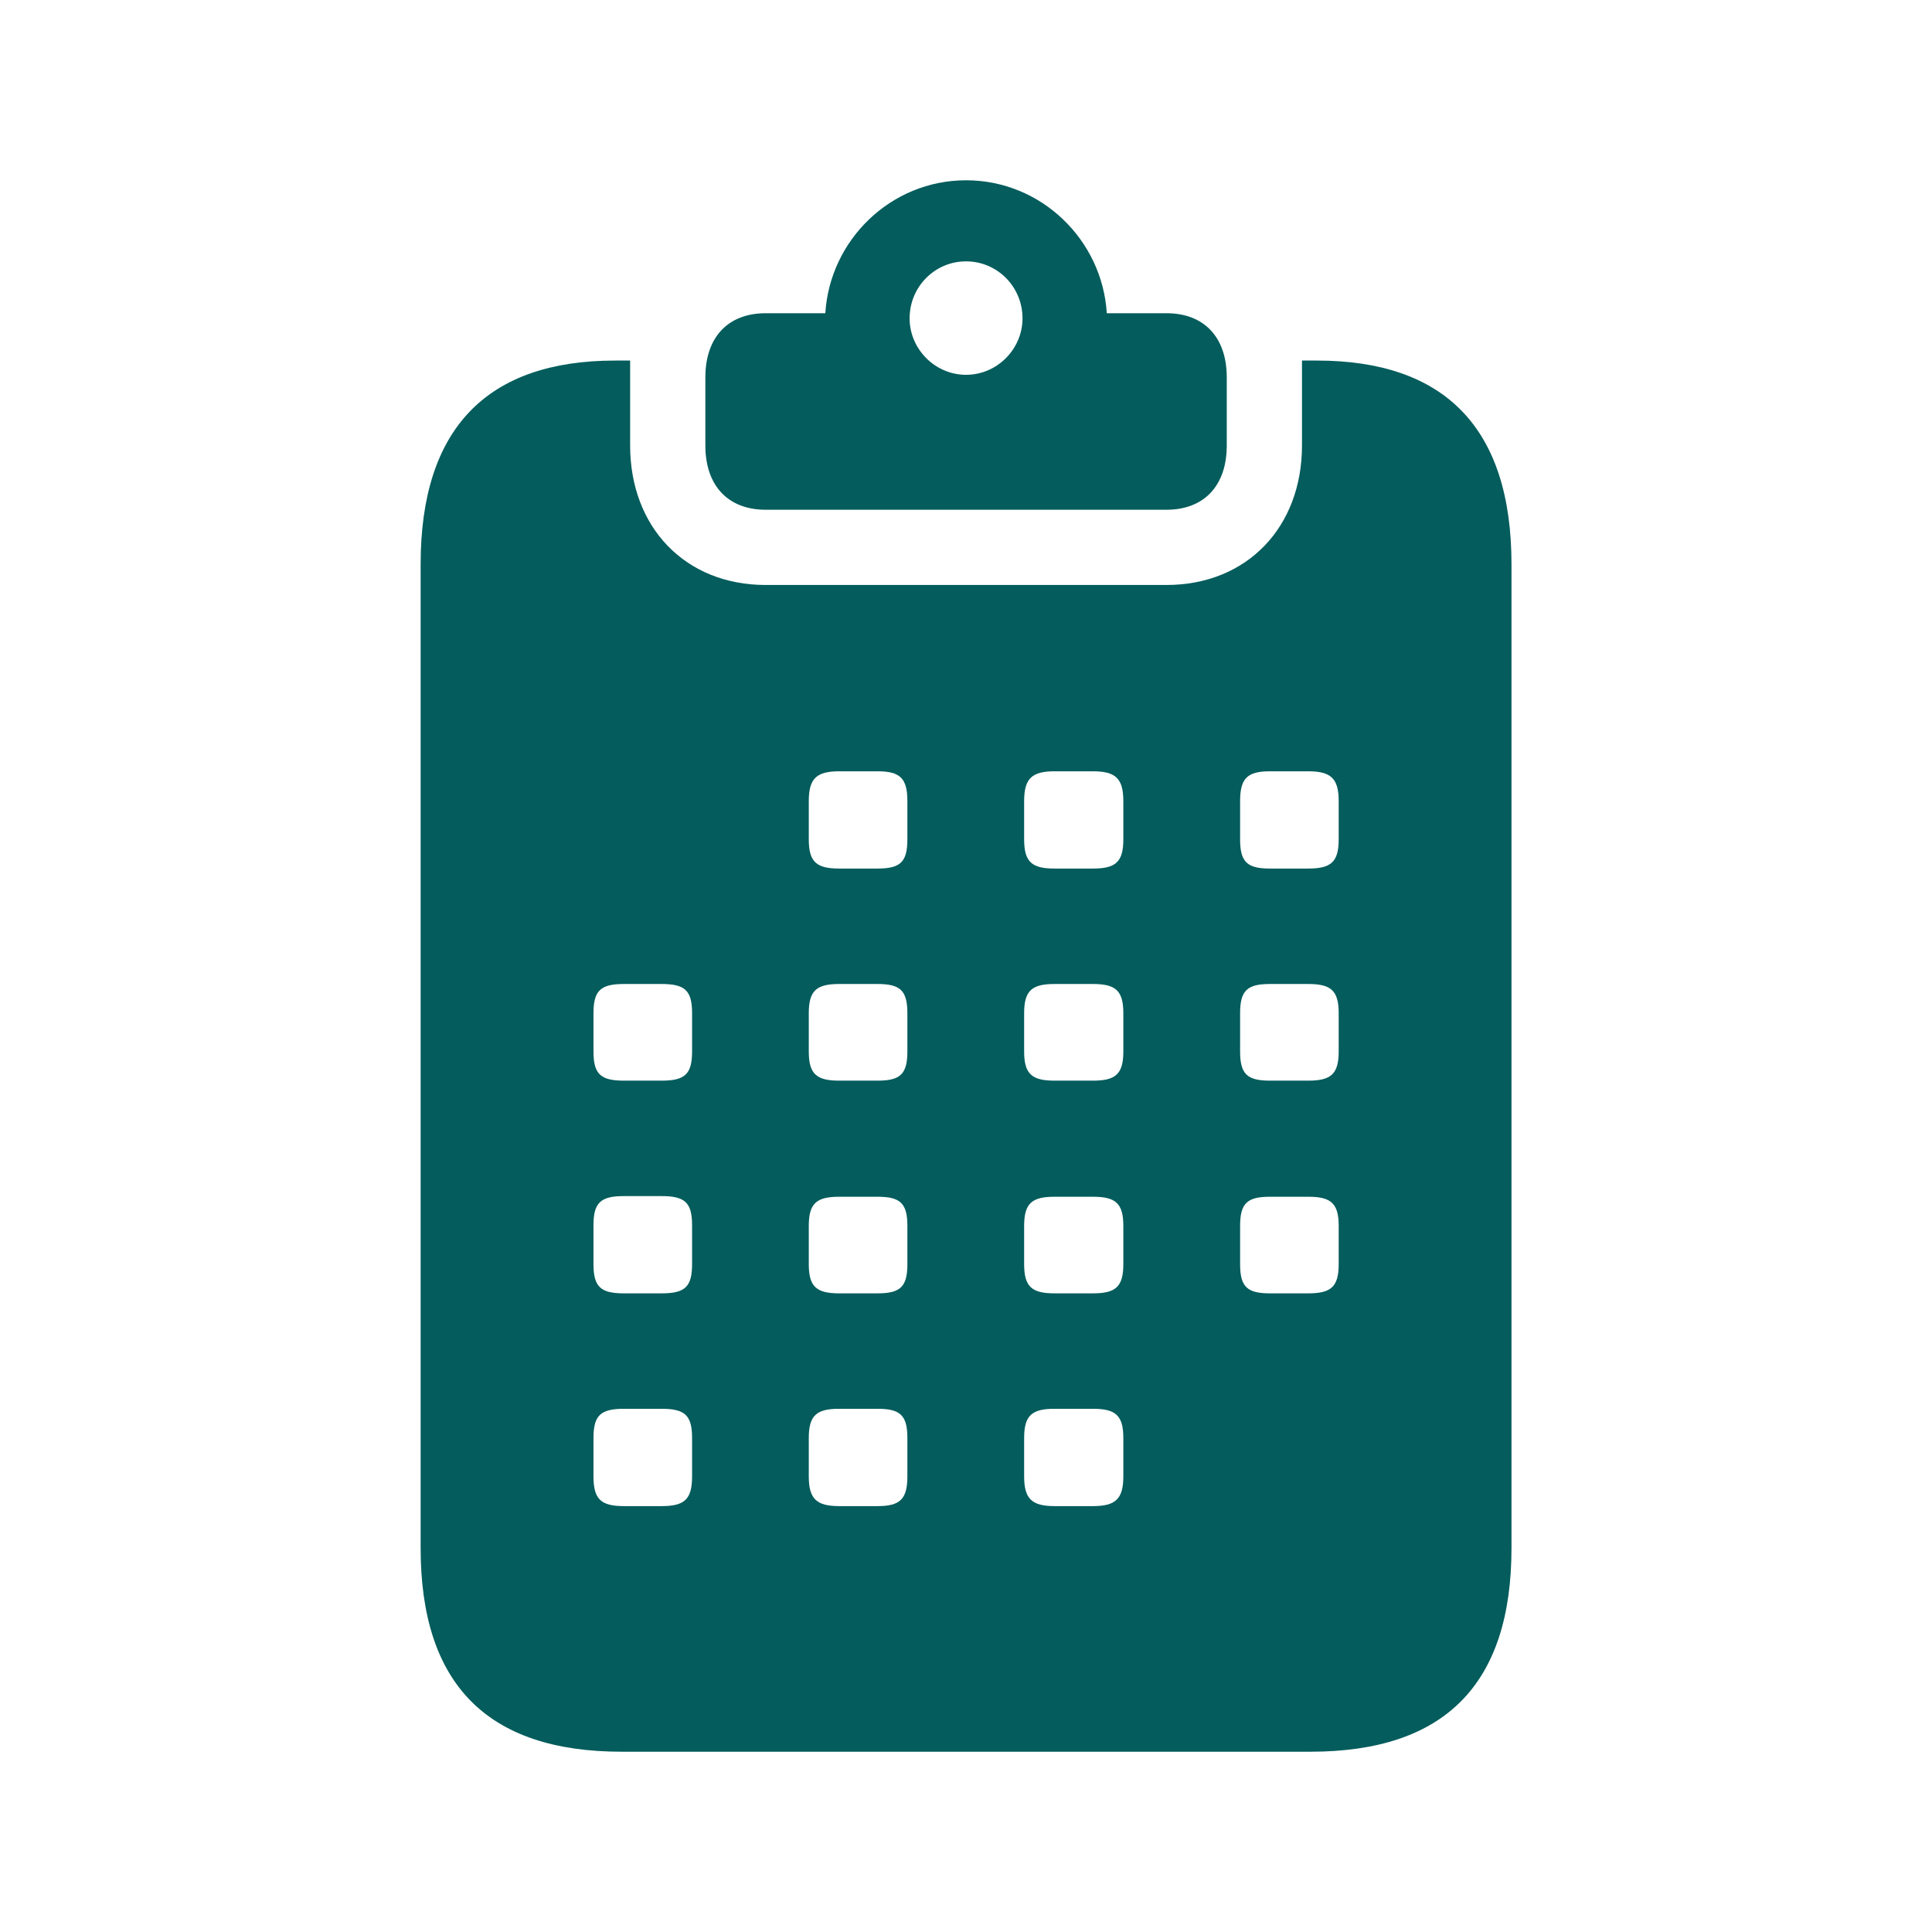 <svg width="32" height="32" viewBox="0 0 32 32" fill="none" xmlns="http://www.w3.org/2000/svg">
<path fill-rule="evenodd" clip-rule="evenodd" d="M11.683 7.379C11.683 8.045 12.059 8.443 12.682 8.443H19.32C19.943 8.443 20.319 8.045 20.319 7.379V6.251C20.319 5.585 19.943 5.188 19.32 5.188H18.332C18.257 3.974 17.247 2.986 16.001 2.986C14.755 2.986 13.745 3.974 13.67 5.188H12.682C12.059 5.188 11.683 5.585 11.683 6.251V7.379ZM16.936 5.274C16.936 5.779 16.517 6.208 16.001 6.208C15.485 6.208 15.066 5.779 15.066 5.274C15.066 4.748 15.485 4.329 16.001 4.329C16.517 4.329 16.936 4.748 16.936 5.274ZM6.967 25.641C6.967 27.897 8.073 29.014 10.297 29.014H21.705C23.929 29.014 25.035 27.897 25.035 25.641V9.345C25.035 7.089 23.929 5.972 21.812 5.972H21.565V7.379C21.565 8.733 20.652 9.689 19.32 9.689H12.682C11.35 9.689 10.437 8.733 10.437 7.379V5.972H10.19C8.073 5.972 6.967 7.089 6.967 9.345V25.641ZM13.396 13.903C13.396 14.279 13.525 14.386 13.901 14.386H14.535C14.911 14.386 15.029 14.279 15.029 13.903V13.269C15.029 12.893 14.911 12.775 14.535 12.775H13.901C13.525 12.775 13.396 12.893 13.396 13.269V13.903ZM16.963 13.903C16.963 14.279 17.092 14.386 17.468 14.386H18.102C18.477 14.386 18.606 14.279 18.606 13.903V13.269C18.606 12.893 18.477 12.775 18.102 12.775H17.468C17.092 12.775 16.963 12.893 16.963 13.269V13.903ZM20.54 13.903C20.54 14.279 20.658 14.386 21.034 14.386H21.668C22.044 14.386 22.173 14.279 22.173 13.903V13.269C22.173 12.893 22.044 12.775 21.668 12.775H21.034C20.658 12.775 20.54 12.893 20.54 13.269V13.903ZM9.83 17.416C9.83 17.791 9.948 17.899 10.335 17.899H10.958C11.345 17.899 11.463 17.791 11.463 17.416V16.782C11.463 16.406 11.345 16.298 10.958 16.298H10.335C9.948 16.298 9.83 16.406 9.83 16.782V17.416ZM13.396 17.416C13.396 17.791 13.525 17.899 13.901 17.899H14.535C14.911 17.899 15.029 17.791 15.029 17.416V16.782C15.029 16.406 14.911 16.298 14.535 16.298H13.901C13.525 16.298 13.396 16.406 13.396 16.782V17.416ZM16.963 17.416C16.963 17.791 17.092 17.899 17.468 17.899H18.102C18.477 17.899 18.606 17.791 18.606 17.416V16.782C18.606 16.406 18.477 16.298 18.102 16.298H17.468C17.092 16.298 16.963 16.406 16.963 16.782V17.416ZM20.54 17.416C20.54 17.791 20.658 17.899 21.034 17.899H21.668C22.044 17.899 22.173 17.791 22.173 17.416V16.782C22.173 16.406 22.044 16.298 21.668 16.298H21.034C20.658 16.298 20.54 16.406 20.54 16.782V17.416ZM9.83 20.294V20.305V20.928V20.939C9.83 21.315 9.948 21.422 10.335 21.422H10.958C11.345 21.422 11.463 21.315 11.463 20.939V20.928V20.305V20.294C11.463 19.919 11.345 19.811 10.958 19.811H10.335C9.948 19.811 9.83 19.919 9.83 20.294ZM13.396 20.939C13.396 21.315 13.525 21.422 13.901 21.422H14.535C14.911 21.422 15.029 21.315 15.029 20.939V20.305C15.029 19.929 14.911 19.822 14.535 19.822H13.901C13.525 19.822 13.396 19.929 13.396 20.305V20.939ZM17.468 21.422C17.092 21.422 16.963 21.315 16.963 20.939V20.305C16.963 19.929 17.092 19.822 17.468 19.822H18.102C18.477 19.822 18.606 19.929 18.606 20.305V20.939C18.606 21.315 18.477 21.422 18.102 21.422H17.468ZM20.54 20.939C20.54 21.315 20.658 21.422 21.034 21.422H21.668C22.044 21.422 22.173 21.315 22.173 20.939V20.305C22.173 19.929 22.044 19.822 21.668 19.822H21.034C20.658 19.822 20.54 19.929 20.54 20.305V20.939ZM10.335 24.946C9.948 24.946 9.83 24.828 9.83 24.452V23.818C9.83 23.442 9.948 23.334 10.335 23.334H10.958C11.345 23.334 11.463 23.442 11.463 23.818V24.452C11.463 24.828 11.345 24.946 10.958 24.946H10.335ZM13.396 24.452C13.396 24.828 13.525 24.946 13.901 24.946H14.535C14.911 24.946 15.029 24.828 15.029 24.452V23.818C15.029 23.442 14.911 23.334 14.535 23.334H13.901C13.525 23.334 13.396 23.442 13.396 23.818V24.452ZM17.468 24.946C17.092 24.946 16.963 24.828 16.963 24.452V23.818C16.963 23.442 17.092 23.334 17.468 23.334H18.102C18.477 23.334 18.606 23.442 18.606 23.818V24.452C18.606 24.828 18.477 24.946 18.102 24.946H17.468Z" fill="#045C5C"/>
</svg>
